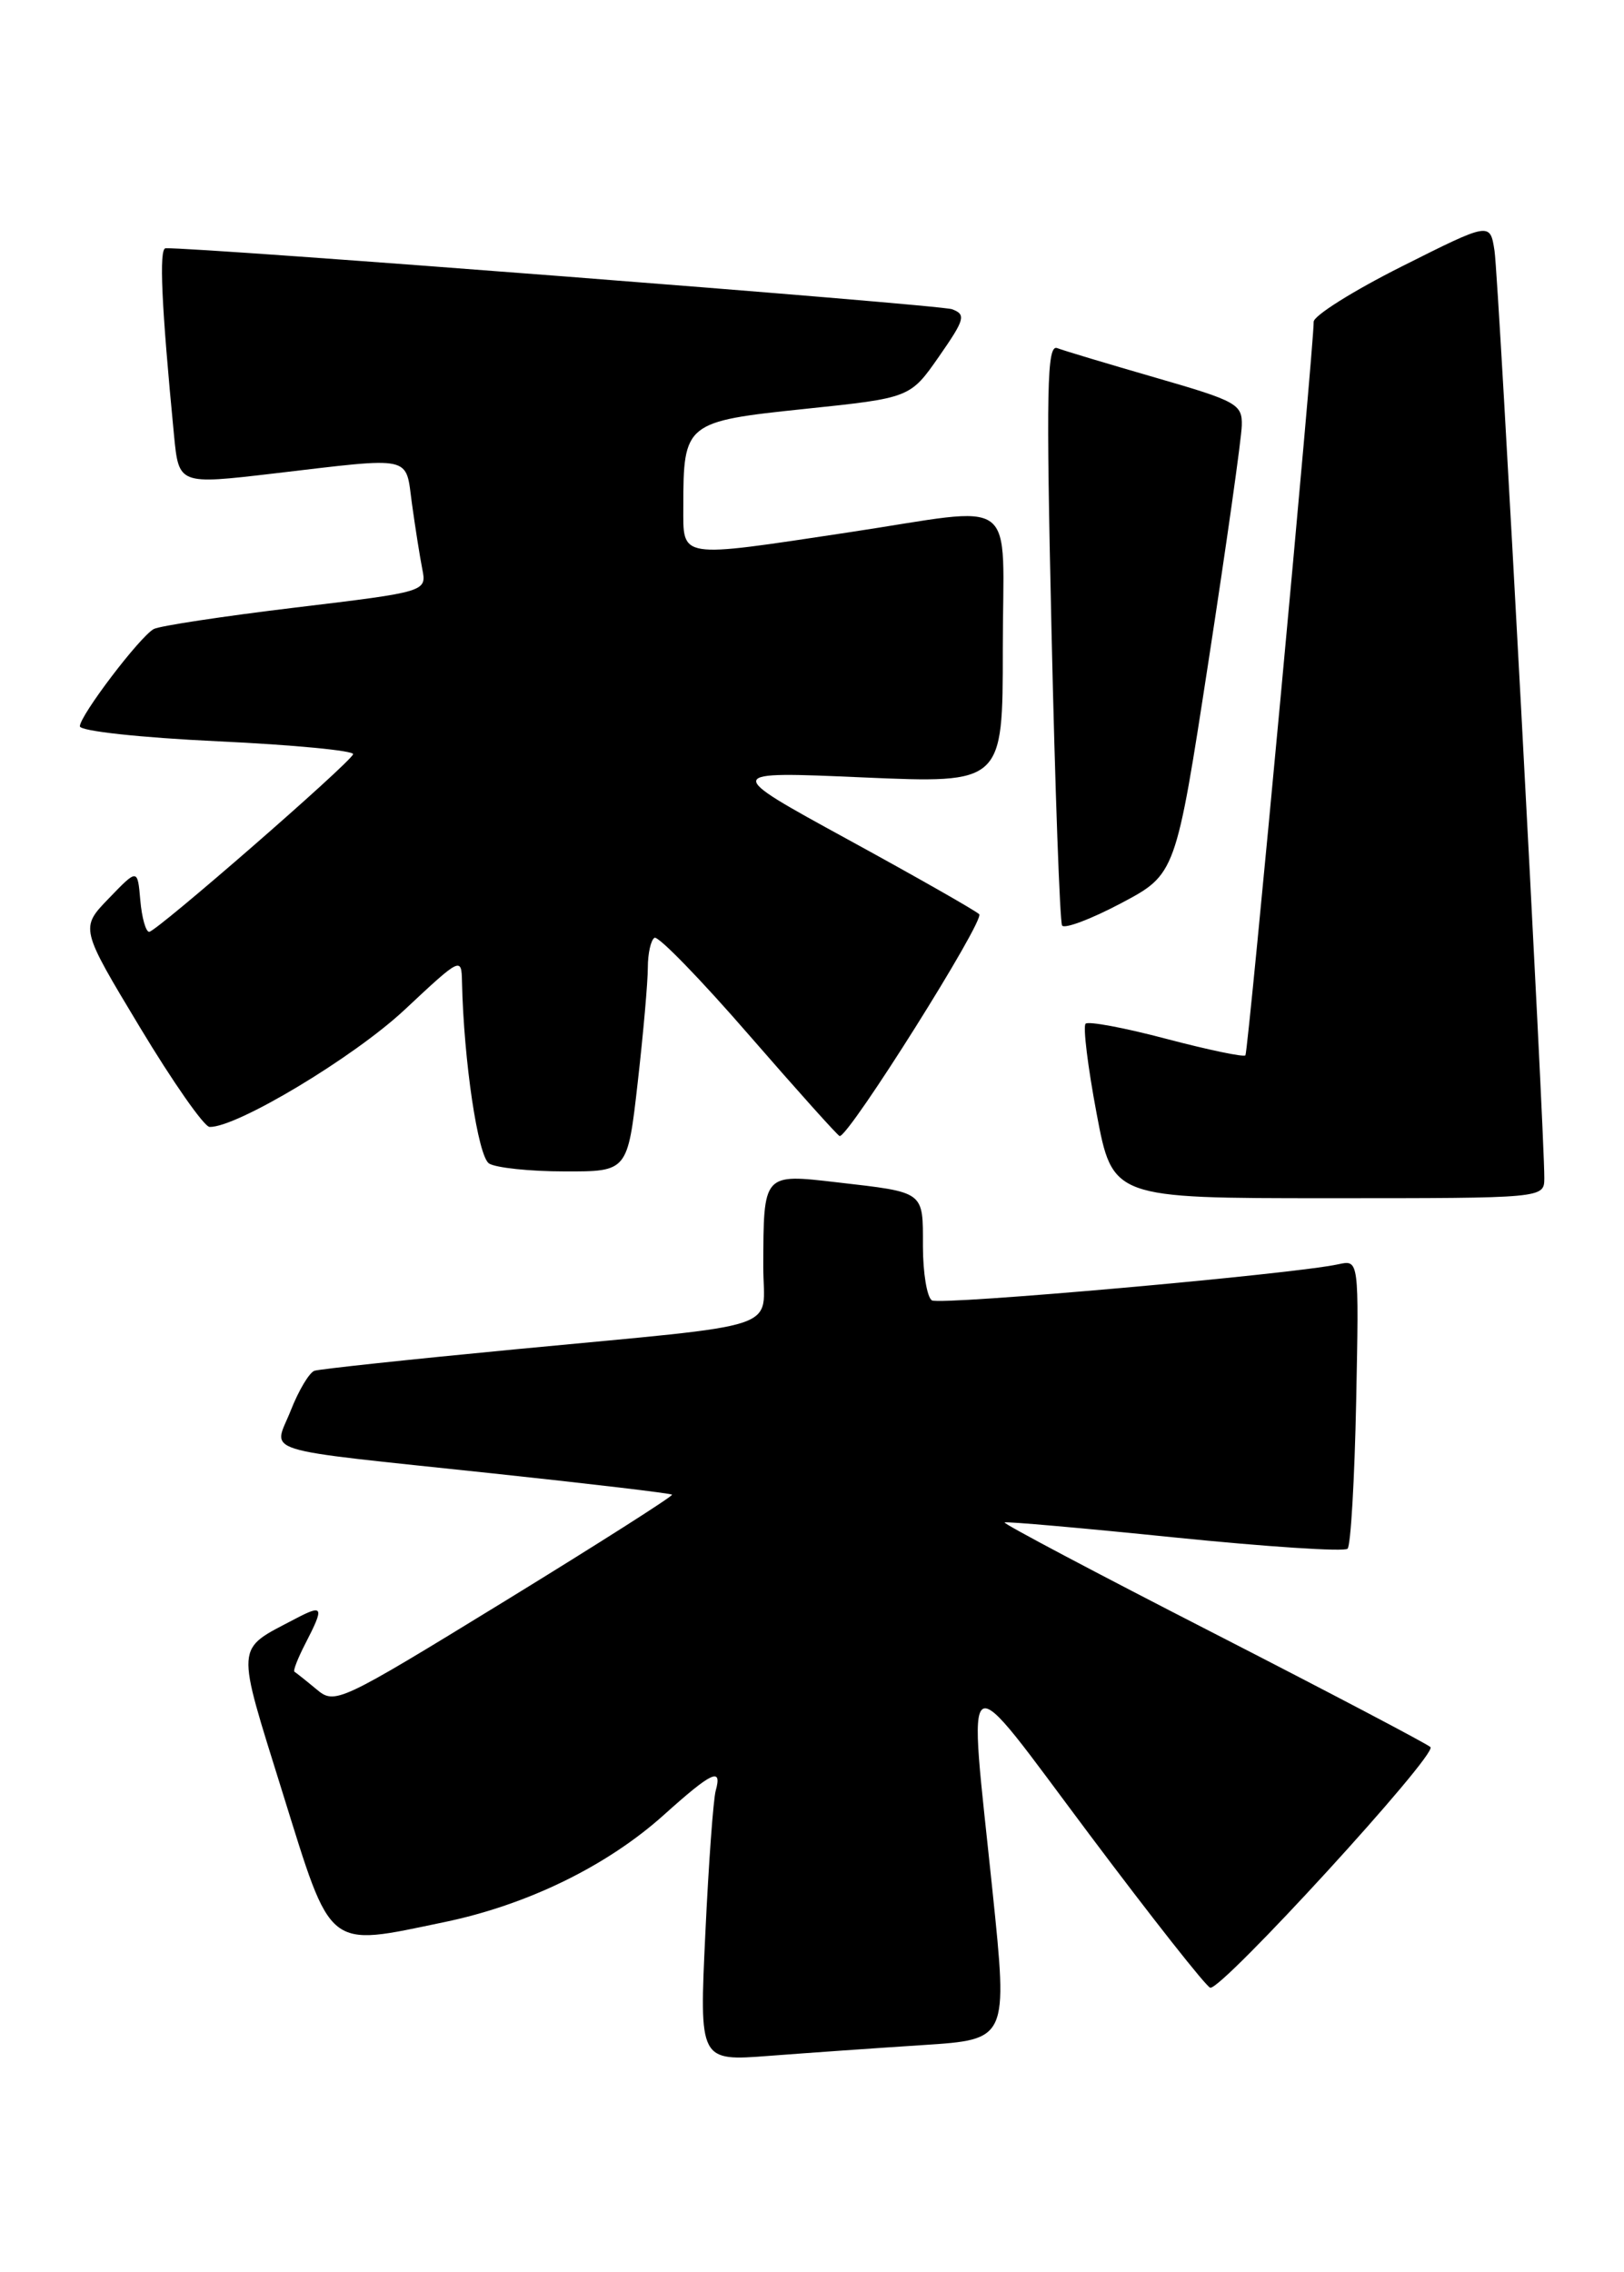 <?xml version="1.0" encoding="UTF-8" standalone="no"?>
<!DOCTYPE svg PUBLIC "-//W3C//DTD SVG 1.1//EN" "http://www.w3.org/Graphics/SVG/1.1/DTD/svg11.dtd" >
<svg xmlns="http://www.w3.org/2000/svg" xmlns:xlink="http://www.w3.org/1999/xlink" version="1.1" viewBox="0 0 183 256">
 <g >
 <path fill="currentColor"
d=" M 104.04 230.41 C 113.57 229.79 113.57 229.79 111.85 213.15 C 109.08 186.45 108.05 187.06 122.75 206.67 C 129.76 216.02 135.89 223.80 136.37 223.95 C 137.60 224.33 162.03 197.64 161.19 196.84 C 160.81 196.47 149.79 190.68 136.70 183.97 C 123.60 177.26 113.03 171.67 113.20 171.53 C 113.36 171.40 121.98 172.16 132.35 173.22 C 142.71 174.27 151.49 174.85 151.85 174.49 C 152.21 174.13 152.64 166.66 152.82 157.88 C 153.14 141.93 153.14 141.93 150.82 142.44 C 145.73 143.56 105.96 147.09 105.01 146.51 C 104.46 146.16 104.00 143.42 104.00 140.41 C 104.00 134.16 104.27 134.36 94.32 133.21 C 85.96 132.24 86.04 132.16 86.01 142.70 C 86.00 150.08 89.11 149.05 58.00 152.03 C 46.17 153.16 36.02 154.25 35.44 154.44 C 34.86 154.63 33.66 156.64 32.77 158.90 C 30.82 163.86 28.46 163.12 55.48 166.00 C 66.47 167.17 75.58 168.25 75.73 168.40 C 75.88 168.54 67.40 173.94 56.89 180.39 C 38.10 191.91 37.74 192.08 35.64 190.31 C 34.46 189.33 33.35 188.45 33.18 188.35 C 33.00 188.26 33.56 186.82 34.43 185.14 C 36.56 181.01 36.44 180.72 33.25 182.40 C 26.45 185.98 26.53 184.89 31.85 202.00 C 37.44 219.93 36.69 219.34 50.07 216.56 C 59.45 214.61 68.41 210.23 74.81 204.48 C 80.23 199.61 81.40 199.06 80.65 201.75 C 80.38 202.71 79.85 209.96 79.48 217.86 C 78.80 232.23 78.80 232.23 86.65 231.63 C 90.97 231.30 98.79 230.75 104.04 230.41 Z  M 174.02 132.75 C 174.06 127.88 168.88 31.30 168.41 28.26 C 167.91 25.02 167.91 25.02 157.96 30.02 C 152.48 32.77 148.01 35.58 148.03 36.26 C 148.09 38.63 140.66 118.50 140.34 118.90 C 140.17 119.13 136.17 118.29 131.45 117.05 C 126.74 115.80 122.63 115.03 122.33 115.34 C 122.02 115.65 122.58 120.20 123.57 125.45 C 125.37 135.00 125.37 135.00 149.68 135.00 C 174.00 135.00 174.00 135.00 174.02 132.75 Z  M 71.86 121.96 C 72.49 116.44 73.00 110.62 73.00 109.02 C 73.00 107.43 73.34 105.91 73.75 105.66 C 74.16 105.40 78.95 110.33 84.39 116.60 C 89.84 122.87 94.44 128.00 94.62 128.00 C 95.72 128.00 111.03 103.64 110.34 103.00 C 109.88 102.57 103.20 98.77 95.50 94.56 C 81.50 86.90 81.50 86.90 97.25 87.59 C 113.00 88.27 113.00 88.27 113.00 73.13 C 113.00 55.39 115.19 57.04 95.50 60.00 C 76.29 62.89 77.00 63.00 77.00 57.07 C 77.00 47.65 77.21 47.48 90.70 46.07 C 102.56 44.83 102.56 44.83 105.81 40.17 C 108.73 35.97 108.88 35.44 107.28 34.84 C 105.89 34.32 22.19 27.83 18.66 27.97 C 17.90 28.00 18.19 34.39 19.61 49.05 C 20.15 54.60 20.15 54.60 30.82 53.35 C 46.74 51.48 45.67 51.25 46.42 56.75 C 46.78 59.36 47.30 62.66 47.58 64.09 C 48.09 66.67 48.09 66.67 33.29 68.45 C 25.16 69.43 17.97 70.52 17.33 70.87 C 15.77 71.71 9.00 80.62 9.00 81.83 C 9.00 82.37 15.85 83.11 24.54 83.52 C 33.09 83.92 39.95 84.58 39.79 84.98 C 39.37 86.05 17.63 104.97 16.81 104.99 C 16.43 104.99 15.98 103.39 15.81 101.43 C 15.50 97.86 15.50 97.86 12.27 101.21 C 9.03 104.56 9.03 104.56 15.77 115.75 C 19.47 121.90 23.00 126.95 23.62 126.97 C 26.66 127.05 39.86 119.13 45.58 113.78 C 51.95 107.82 52.00 107.80 52.06 110.64 C 52.26 119.58 53.86 130.29 55.11 131.09 C 55.87 131.57 59.70 131.98 63.61 131.98 C 70.72 132.00 70.72 132.00 71.86 121.96 Z  M 136.18 74.50 C 138.21 61.30 139.90 49.35 139.93 47.94 C 140.00 45.54 139.36 45.19 130.25 42.56 C 124.89 41.01 119.88 39.51 119.13 39.22 C 117.97 38.77 117.87 43.82 118.49 71.10 C 118.89 88.92 119.43 103.85 119.68 104.27 C 119.93 104.69 122.92 103.57 126.32 101.77 C 132.49 98.50 132.49 98.50 136.18 74.50 Z "/>
</g>
</svg>